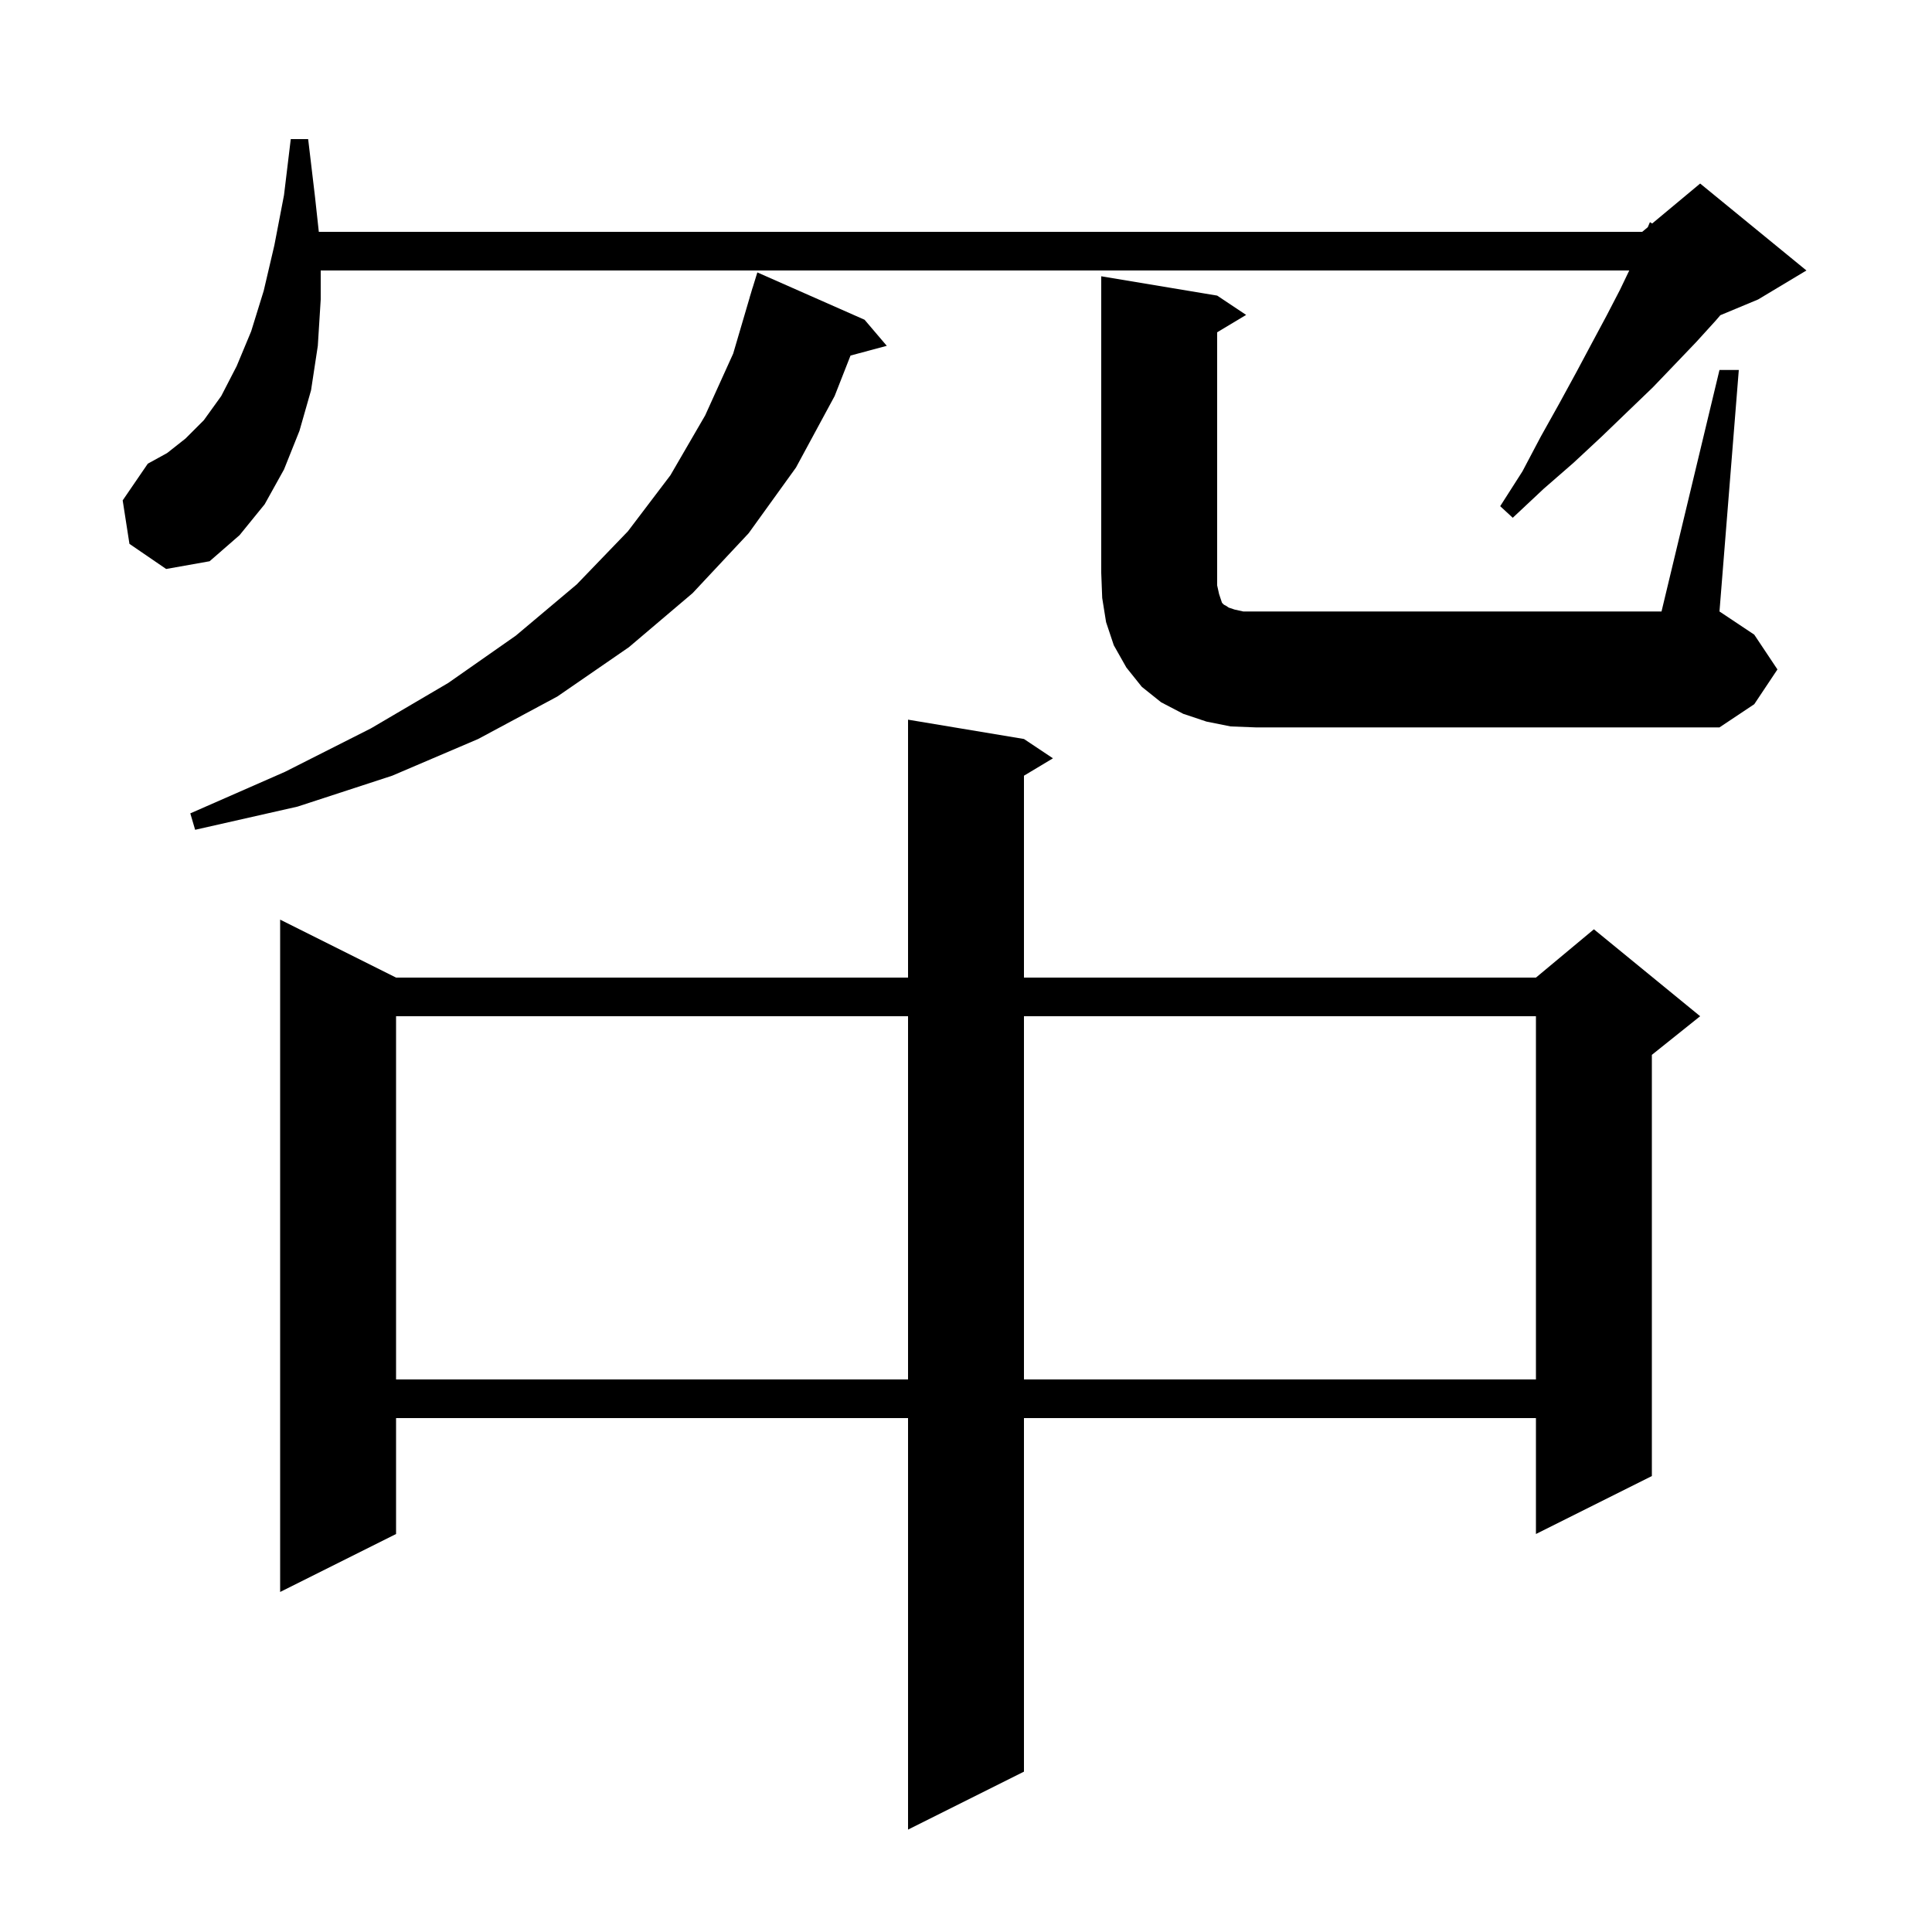 <svg xmlns="http://www.w3.org/2000/svg" xmlns:xlink="http://www.w3.org/1999/xlink" version="1.1" baseProfile="full" viewBox="0 0 200 200" width="200" height="200">
<g fill="black">
<path d="M 106.0 76.5 L 109.0 78.5 L 106.0 80.3 L 106.0 101.2 L 159.0 101.2 L 165.0 96.2 L 176.0 105.2 L 171.0 109.2 L 171.0 152.8 L 159.0 158.8 L 159.0 146.8 L 106.0 146.8 L 106.0 183.4 L 94.0 189.4 L 94.0 146.8 L 41.0 146.8 L 41.0 158.8 L 29.0 164.8 L 29.0 95.2 L 41.0 101.2 L 94.0 101.2 L 94.0 74.5 Z M 41.0 105.2 L 41.0 142.8 L 94.0 142.8 L 94.0 105.2 Z M 106.0 105.2 L 106.0 142.8 L 159.0 142.8 L 159.0 105.2 Z M 89.5 33.1 L 91.8 35.8 L 88.046 36.806 L 86.4 41.0 L 82.4 48.4 L 77.5 55.2 L 71.7 61.4 L 65.1 67.0 L 57.7 72.1 L 49.5 76.5 L 40.6 80.3 L 30.8 83.5 L 20.2 85.9 L 19.7 84.2 L 29.5 79.9 L 38.4 75.4 L 46.4 70.7 L 53.4 65.8 L 59.7 60.5 L 65.0 55.0 L 69.4 49.2 L 73.0 43.0 L 75.9 36.6 L 77.606 30.801 L 77.6 30.8 L 77.733 30.367 L 77.9 29.8 L 77.907 29.802 L 78.4 28.2 Z M 178.0 38.3 L 180.0 38.3 L 178.0 63.3 L 181.6 65.7 L 184.0 69.3 L 181.6 72.9 L 178.0 75.3 L 130.0 75.3 L 127.4 75.2 L 124.9 74.7 L 122.5 73.9 L 120.2 72.7 L 118.2 71.1 L 116.6 69.1 L 115.3 66.8 L 114.5 64.4 L 114.1 61.9 L 114.0 59.3 L 114.0 28.6 L 126.0 30.6 L 129.0 32.6 L 126.0 34.4 L 126.0 60.6 L 126.2 61.5 L 126.5 62.4 L 126.7 62.6 L 126.9 62.7 L 127.2 62.9 L 127.8 63.1 L 128.7 63.3 L 172.0 63.3 Z M 13.4 56.3 L 12.7 51.8 L 15.3 48.0 L 17.3 46.9 L 19.2 45.4 L 21.1 43.5 L 22.9 41.0 L 24.5 37.9 L 26.0 34.3 L 27.3 30.1 L 28.4 25.4 L 29.4 20.2 L 30.1 14.4 L 31.9 14.4 L 32.6 20.3 L 33.004 24.0 L 170.0 24.0 L 170.578 23.519 L 170.8 23.0 L 171.034 23.138 L 176.0 19.0 L 187.0 28.0 L 182.0 31.0 L 178.089 32.63 L 177.6 33.2 L 175.6 35.4 L 173.4 37.7 L 171.1 40.1 L 168.5 42.6 L 165.8 45.2 L 162.9 47.9 L 159.8 50.6 L 156.6 53.6 L 155.3 52.4 L 157.6 48.8 L 159.5 45.2 L 161.4 41.8 L 163.2 38.5 L 164.8 35.5 L 166.3 32.7 L 167.7 30.0 L 168.66 28.0 L 33.2 28.0 L 33.2 31.0 L 32.9 35.8 L 32.2 40.4 L 31.0 44.6 L 29.4 48.6 L 27.4 52.2 L 24.8 55.4 L 21.7 58.1 L 17.2 58.9 Z " />
</g>
</svg>
